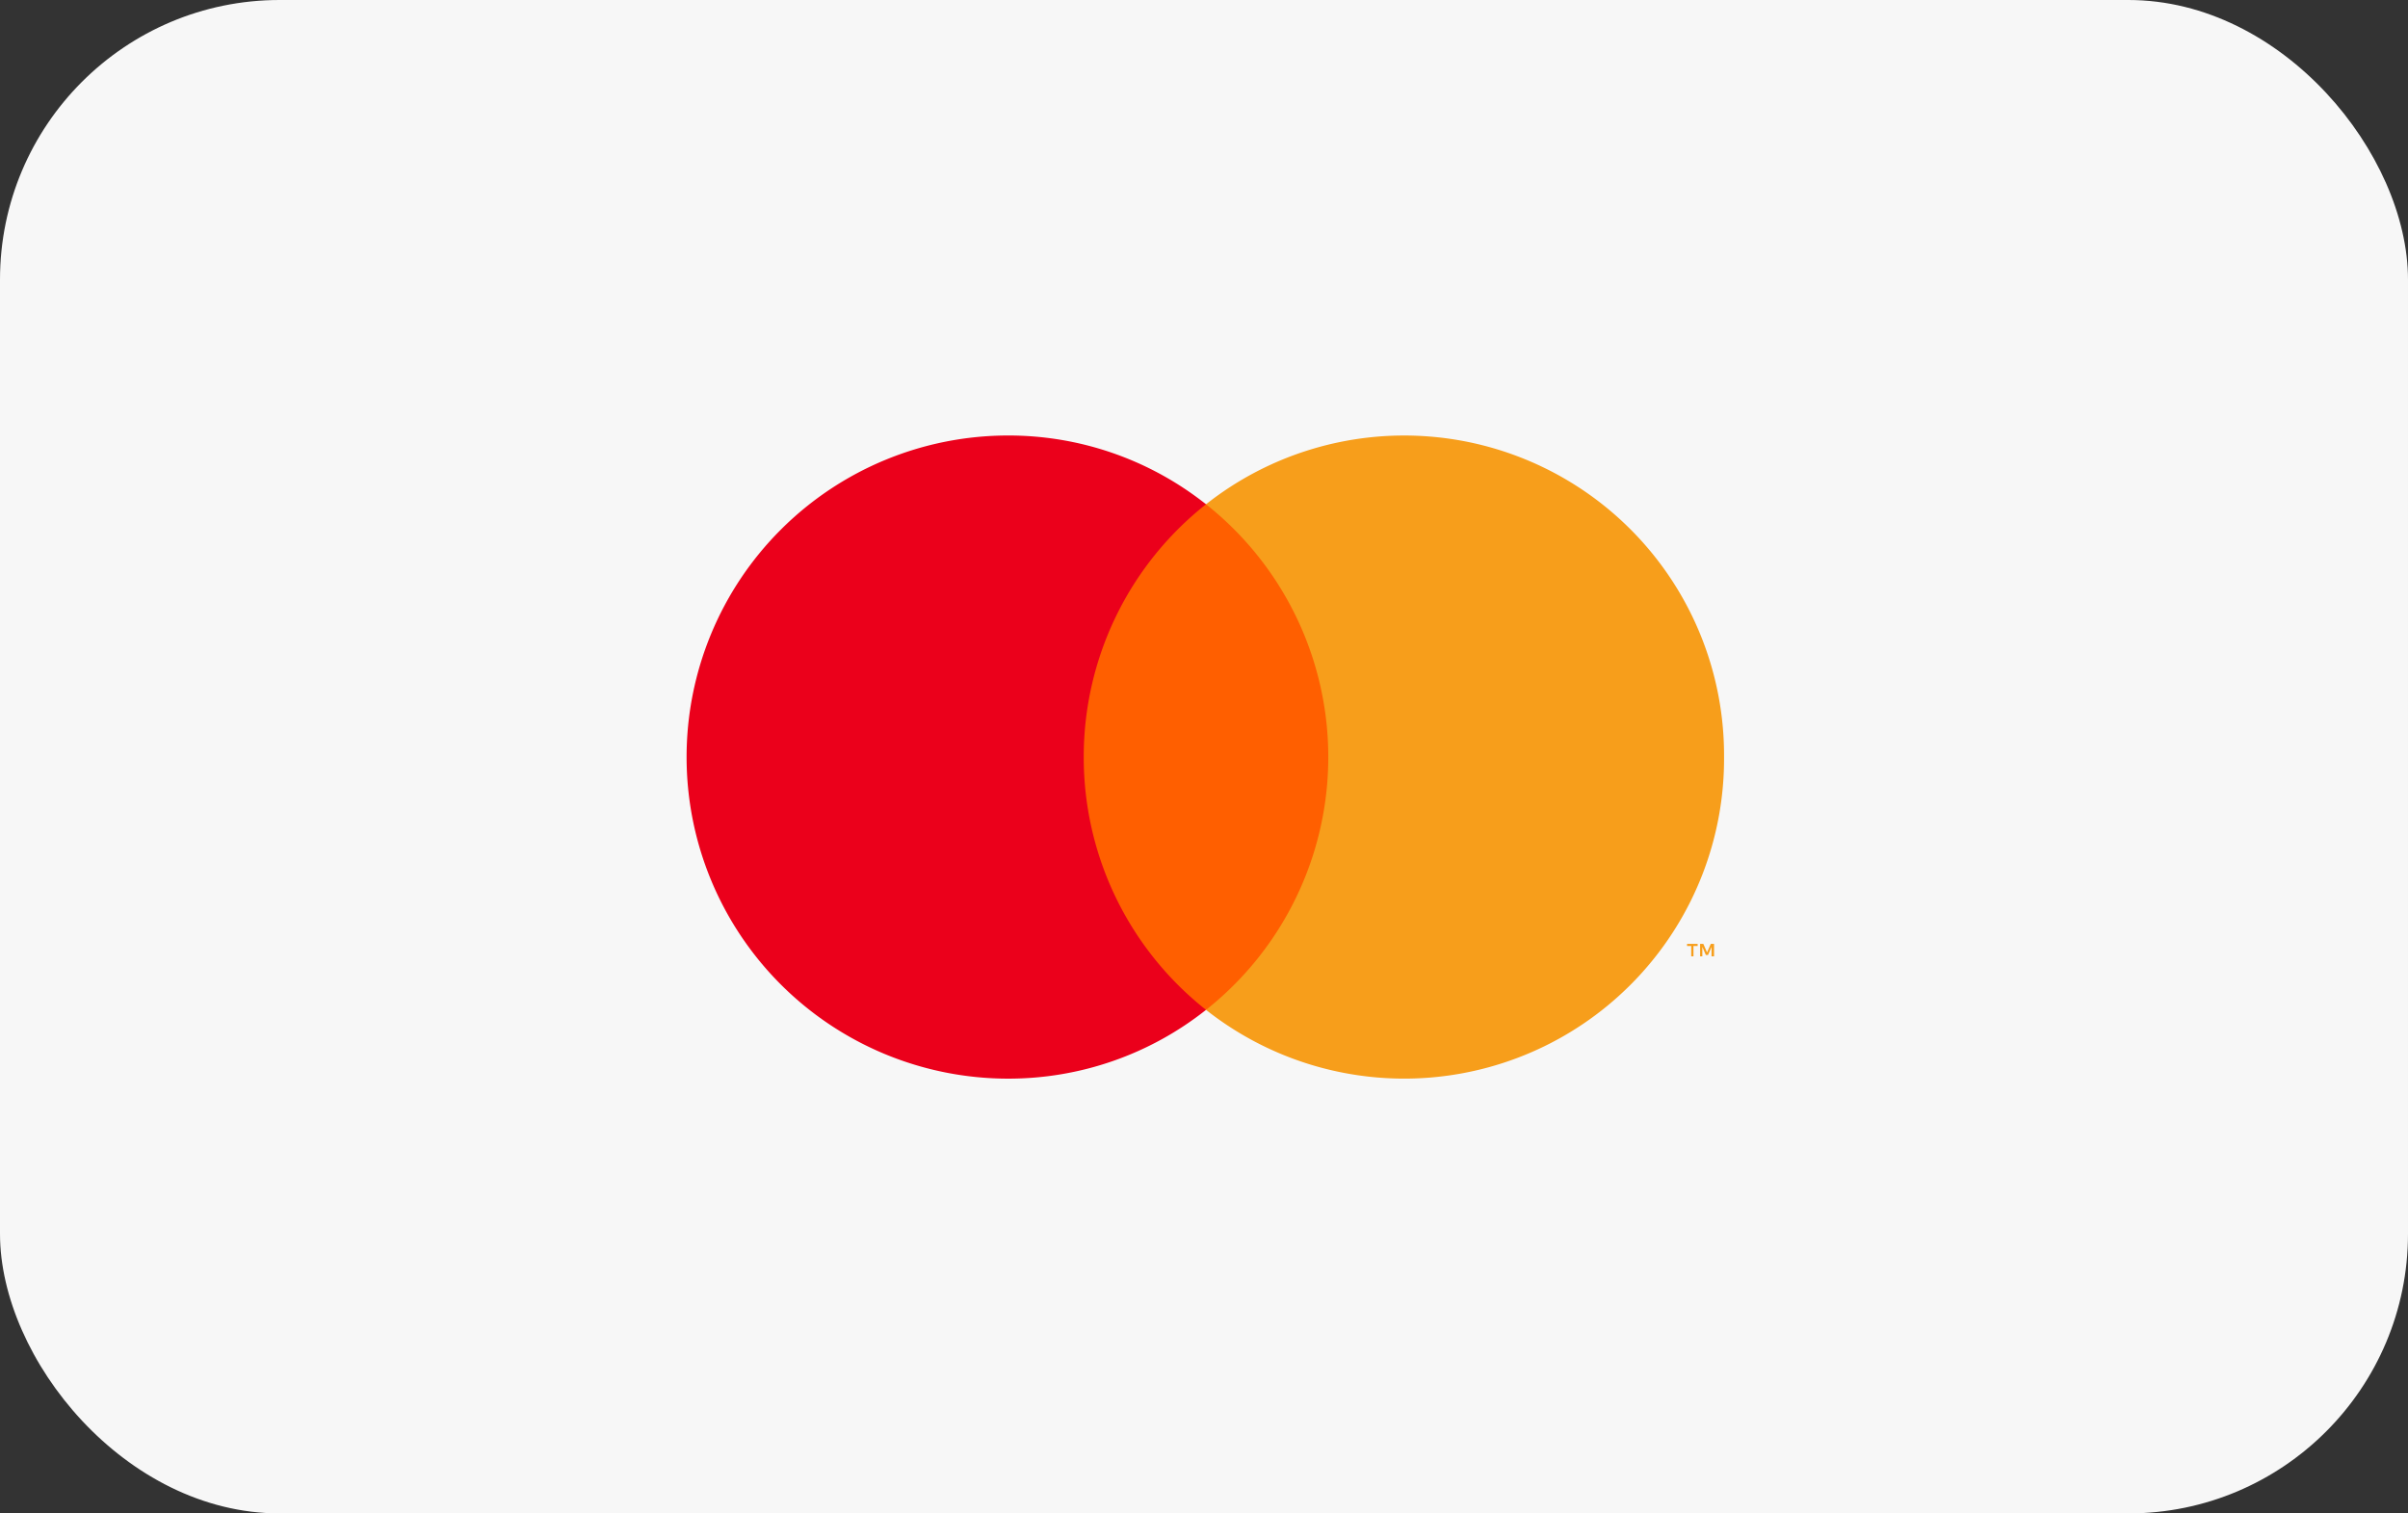 <svg xmlns="http://www.w3.org/2000/svg" viewBox="0 0 363.73 228.63"><rect x="0" y="0" width="363.73" height="228.63" fill="#333333" stroke="none"/><defs><style>.cls-1{fill:#f7f7f7;}.cls-2{fill:#ff5f00;}.cls-2,.cls-3,.cls-4{fill-rule:evenodd;}.cls-3{fill:#eb001b;}.cls-4{fill:#f79e1b;}</style></defs><g id="Camada_2" data-name="Camada 2"><g id="Camada_1-2" data-name="Camada 1"><rect class="cls-1" width="363.73" height="228.63" rx="42.24"/><g id="Components---Sprint-3"><g id="assets-_-logo-_-mastercard-_-symbol" data-name="assets-/-logo-/-mastercard-/-symbol"><polygon id="Fill-1" class="cls-2" points="161.01 152.56 203.33 152.56 203.33 76.18 161.01 76.18 161.01 152.56"/><path id="Fill-2" class="cls-3" d="M163.7,114.37a48.58,48.58,0,0,1,18.47-38.19,48,48,0,0,0-29.88-10.39,48.58,48.58,0,0,0,0,97.16,48,48,0,0,0,29.88-10.39,48.58,48.58,0,0,1-18.47-38.19"/><path id="Fill-4" class="cls-4" d="M258.91,144.47v-1.88h-.49l-.57,1.29-.56-1.29h-.49v1.88h.34v-1.42l.53,1.22H258l.53-1.22v1.42Zm-3.11,0v-1.56h.63v-.32h-1.6v.32h.63v1.56Zm4.62-30.1a48.32,48.32,0,0,1-78.25,38.19,48.72,48.72,0,0,0,0-76.38,48.32,48.32,0,0,1,78.25,38.19Z"/></g></g></g></g></svg>